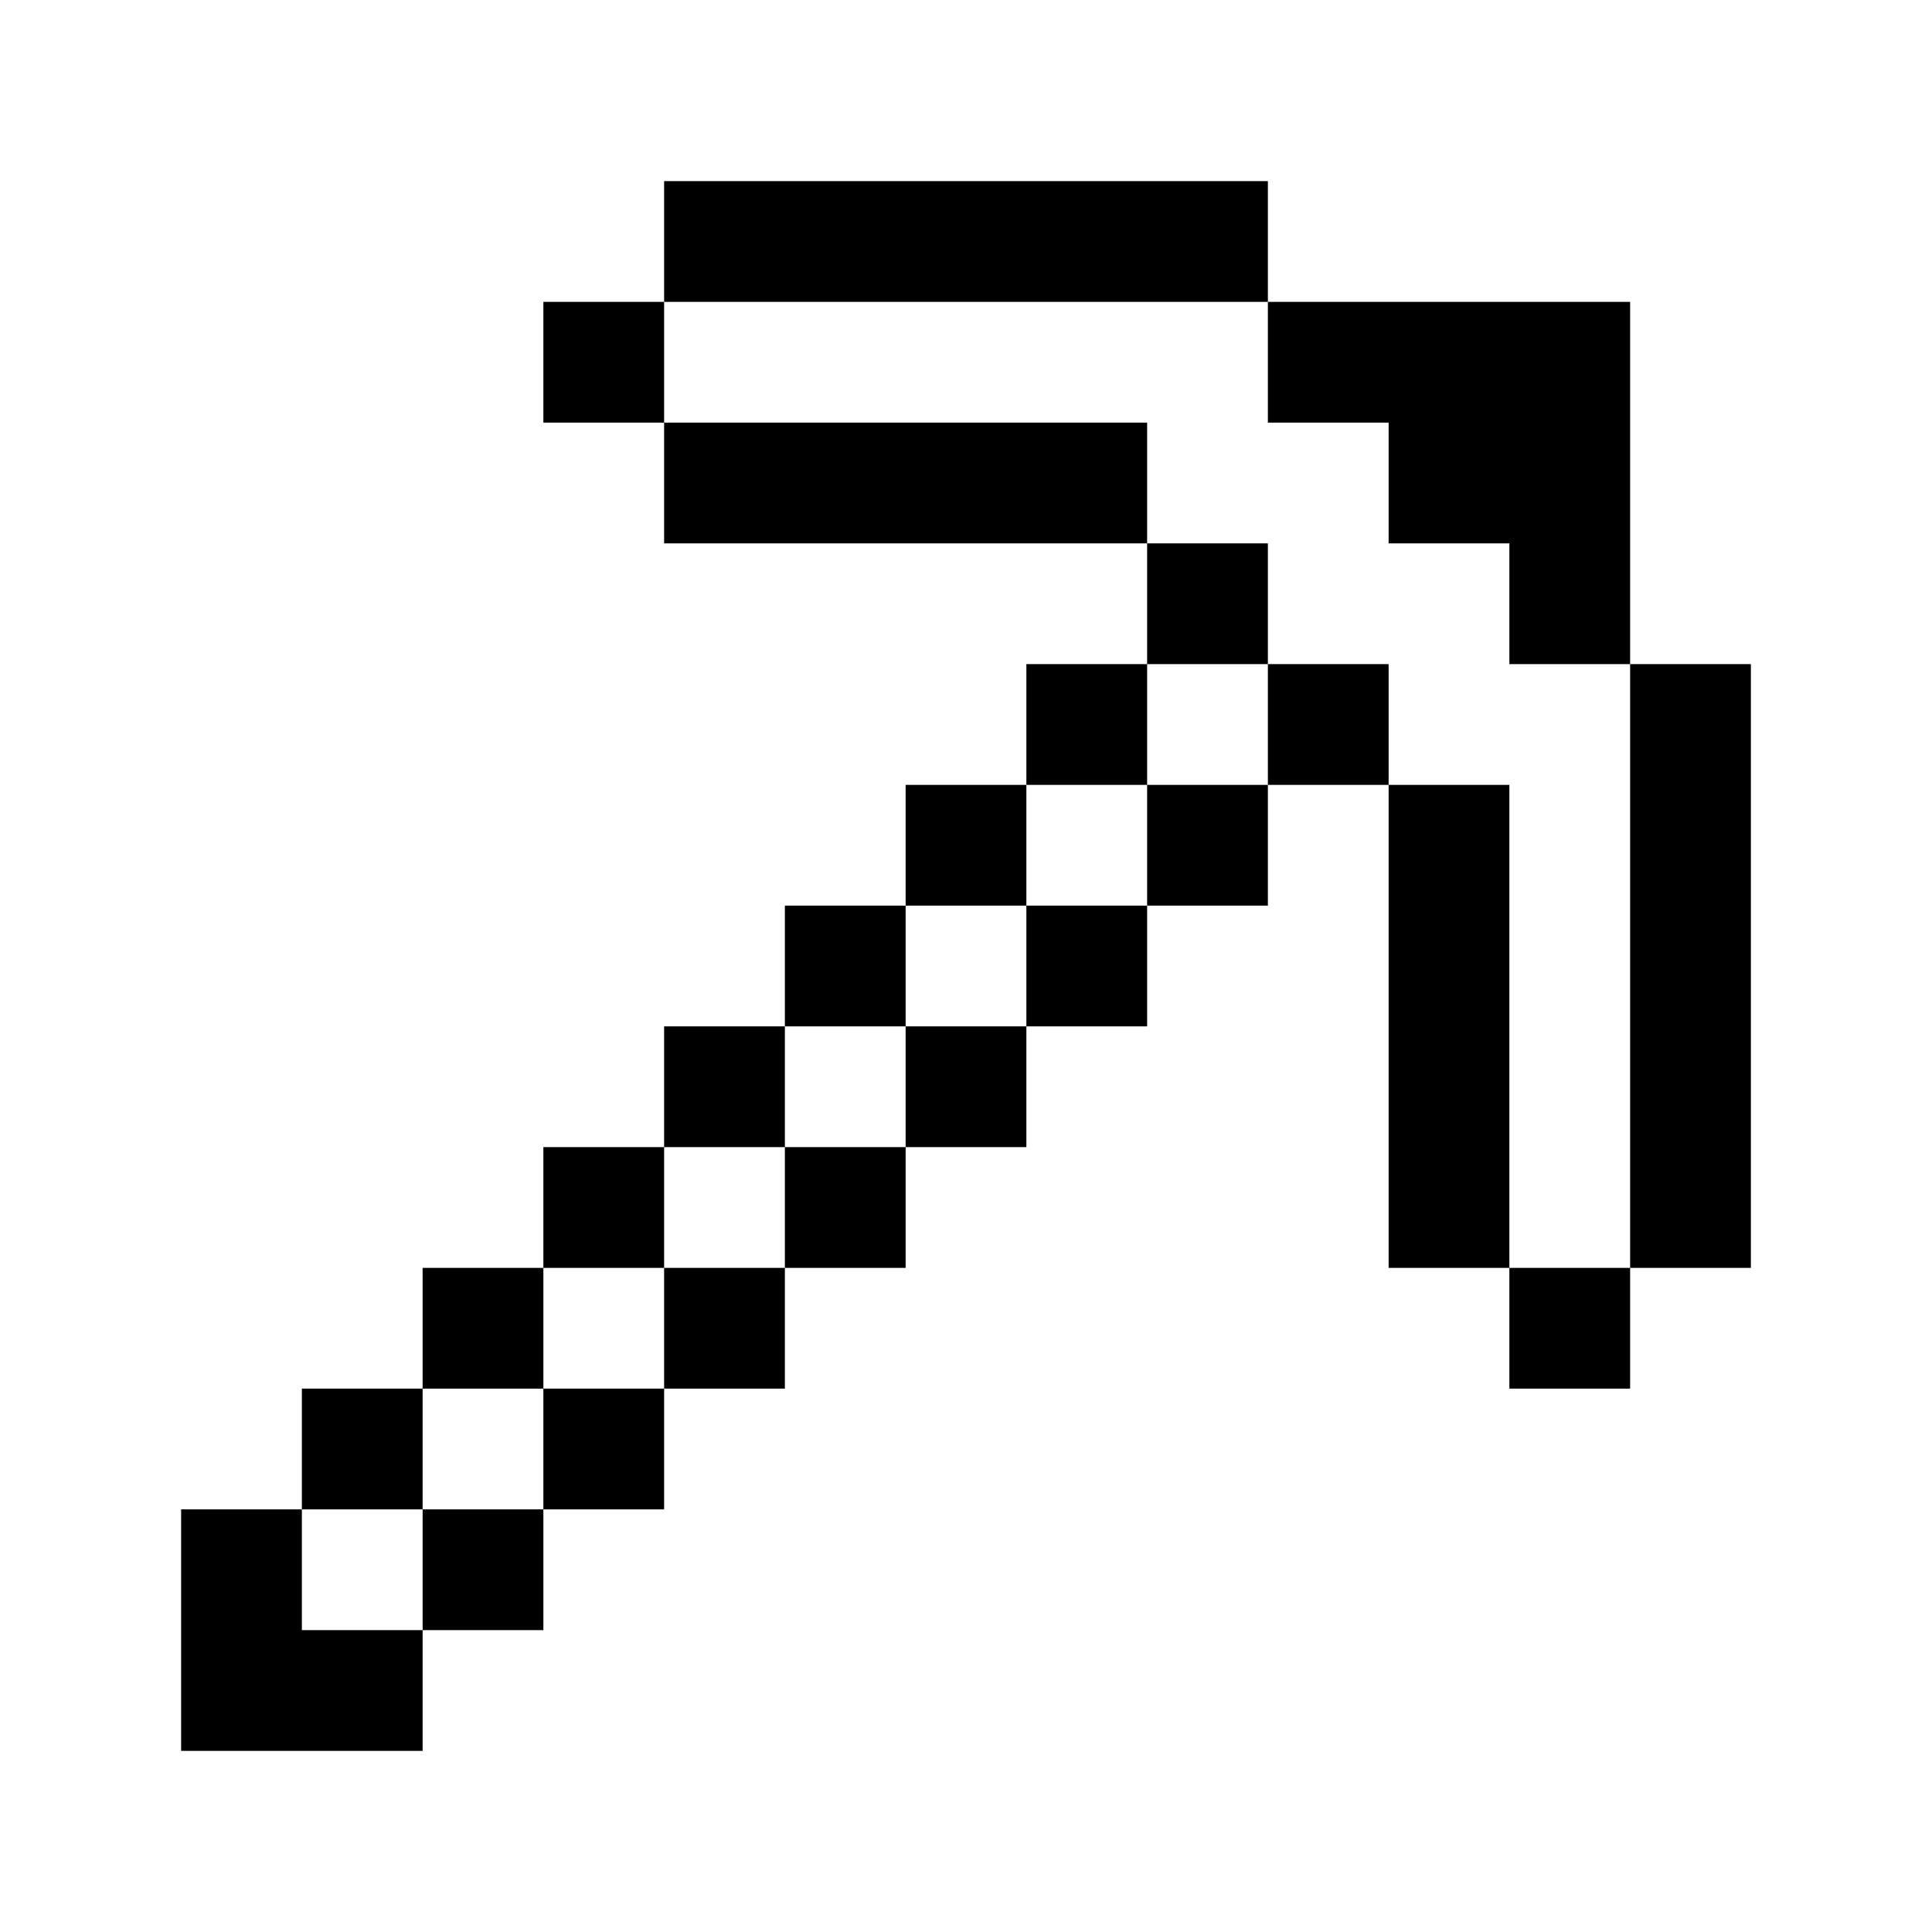 <?xml version="1.0"?>
<svg xmlns="http://www.w3.org/2000/svg" viewBox="0 0 32 32">
    <path d="M 11 3 L 11 5 L 21 5 L 21 3 L 11 3 z M 21 5 L 21 7 L 23 7 L 23 9 L 25 9 L 25 11 L 27 11 L 27 5 L 25 5 L 21 5 z M 27 11 L 27 21 L 29 21 L 29 11 L 27 11 z M 27 21 L 25 21 L 25 23 L 27 23 L 27 21 z M 25 21 L 25 13 L 23 13 L 23 21 L 25 21 z M 23 13 L 23 11 L 21 11 L 21 13 L 23 13 z M 21 13 L 19 13 L 19 15 L 21 15 L 21 13 z M 19 15 L 17 15 L 17 17 L 19 17 L 19 15 z M 17 17 L 15 17 L 15 19 L 17 19 L 17 17 z M 15 19 L 13 19 L 13 21 L 15 21 L 15 19 z M 13 21 L 11 21 L 11 23 L 13 23 L 13 21 z M 11 23 L 9 23 L 9 25 L 11 25 L 11 23 z M 9 25 L 7 25 L 7 27 L 9 27 L 9 25 z M 7 27 L 5 27 L 5 25 L 3 25 L 3 27 L 3 29 L 5 29 L 7 29 L 7 27 z M 5 25 L 7 25 L 7 23 L 5 23 L 5 25 z M 7 23 L 9 23 L 9 21 L 7 21 L 7 23 z M 9 21 L 11 21 L 11 19 L 9 19 L 9 21 z M 11 19 L 13 19 L 13 17 L 11 17 L 11 19 z M 13 17 L 15 17 L 15 15 L 13 15 L 13 17 z M 15 15 L 17 15 L 17 13 L 15 13 L 15 15 z M 17 13 L 19 13 L 19 11 L 17 11 L 17 13 z M 19 11 L 21 11 L 21 9 L 19 9 L 19 11 z M 19 9 L 19 7 L 11 7 L 11 9 L 19 9 z M 11 7 L 11 5 L 9 5 L 9 7 L 11 7 z"/>
</svg>

